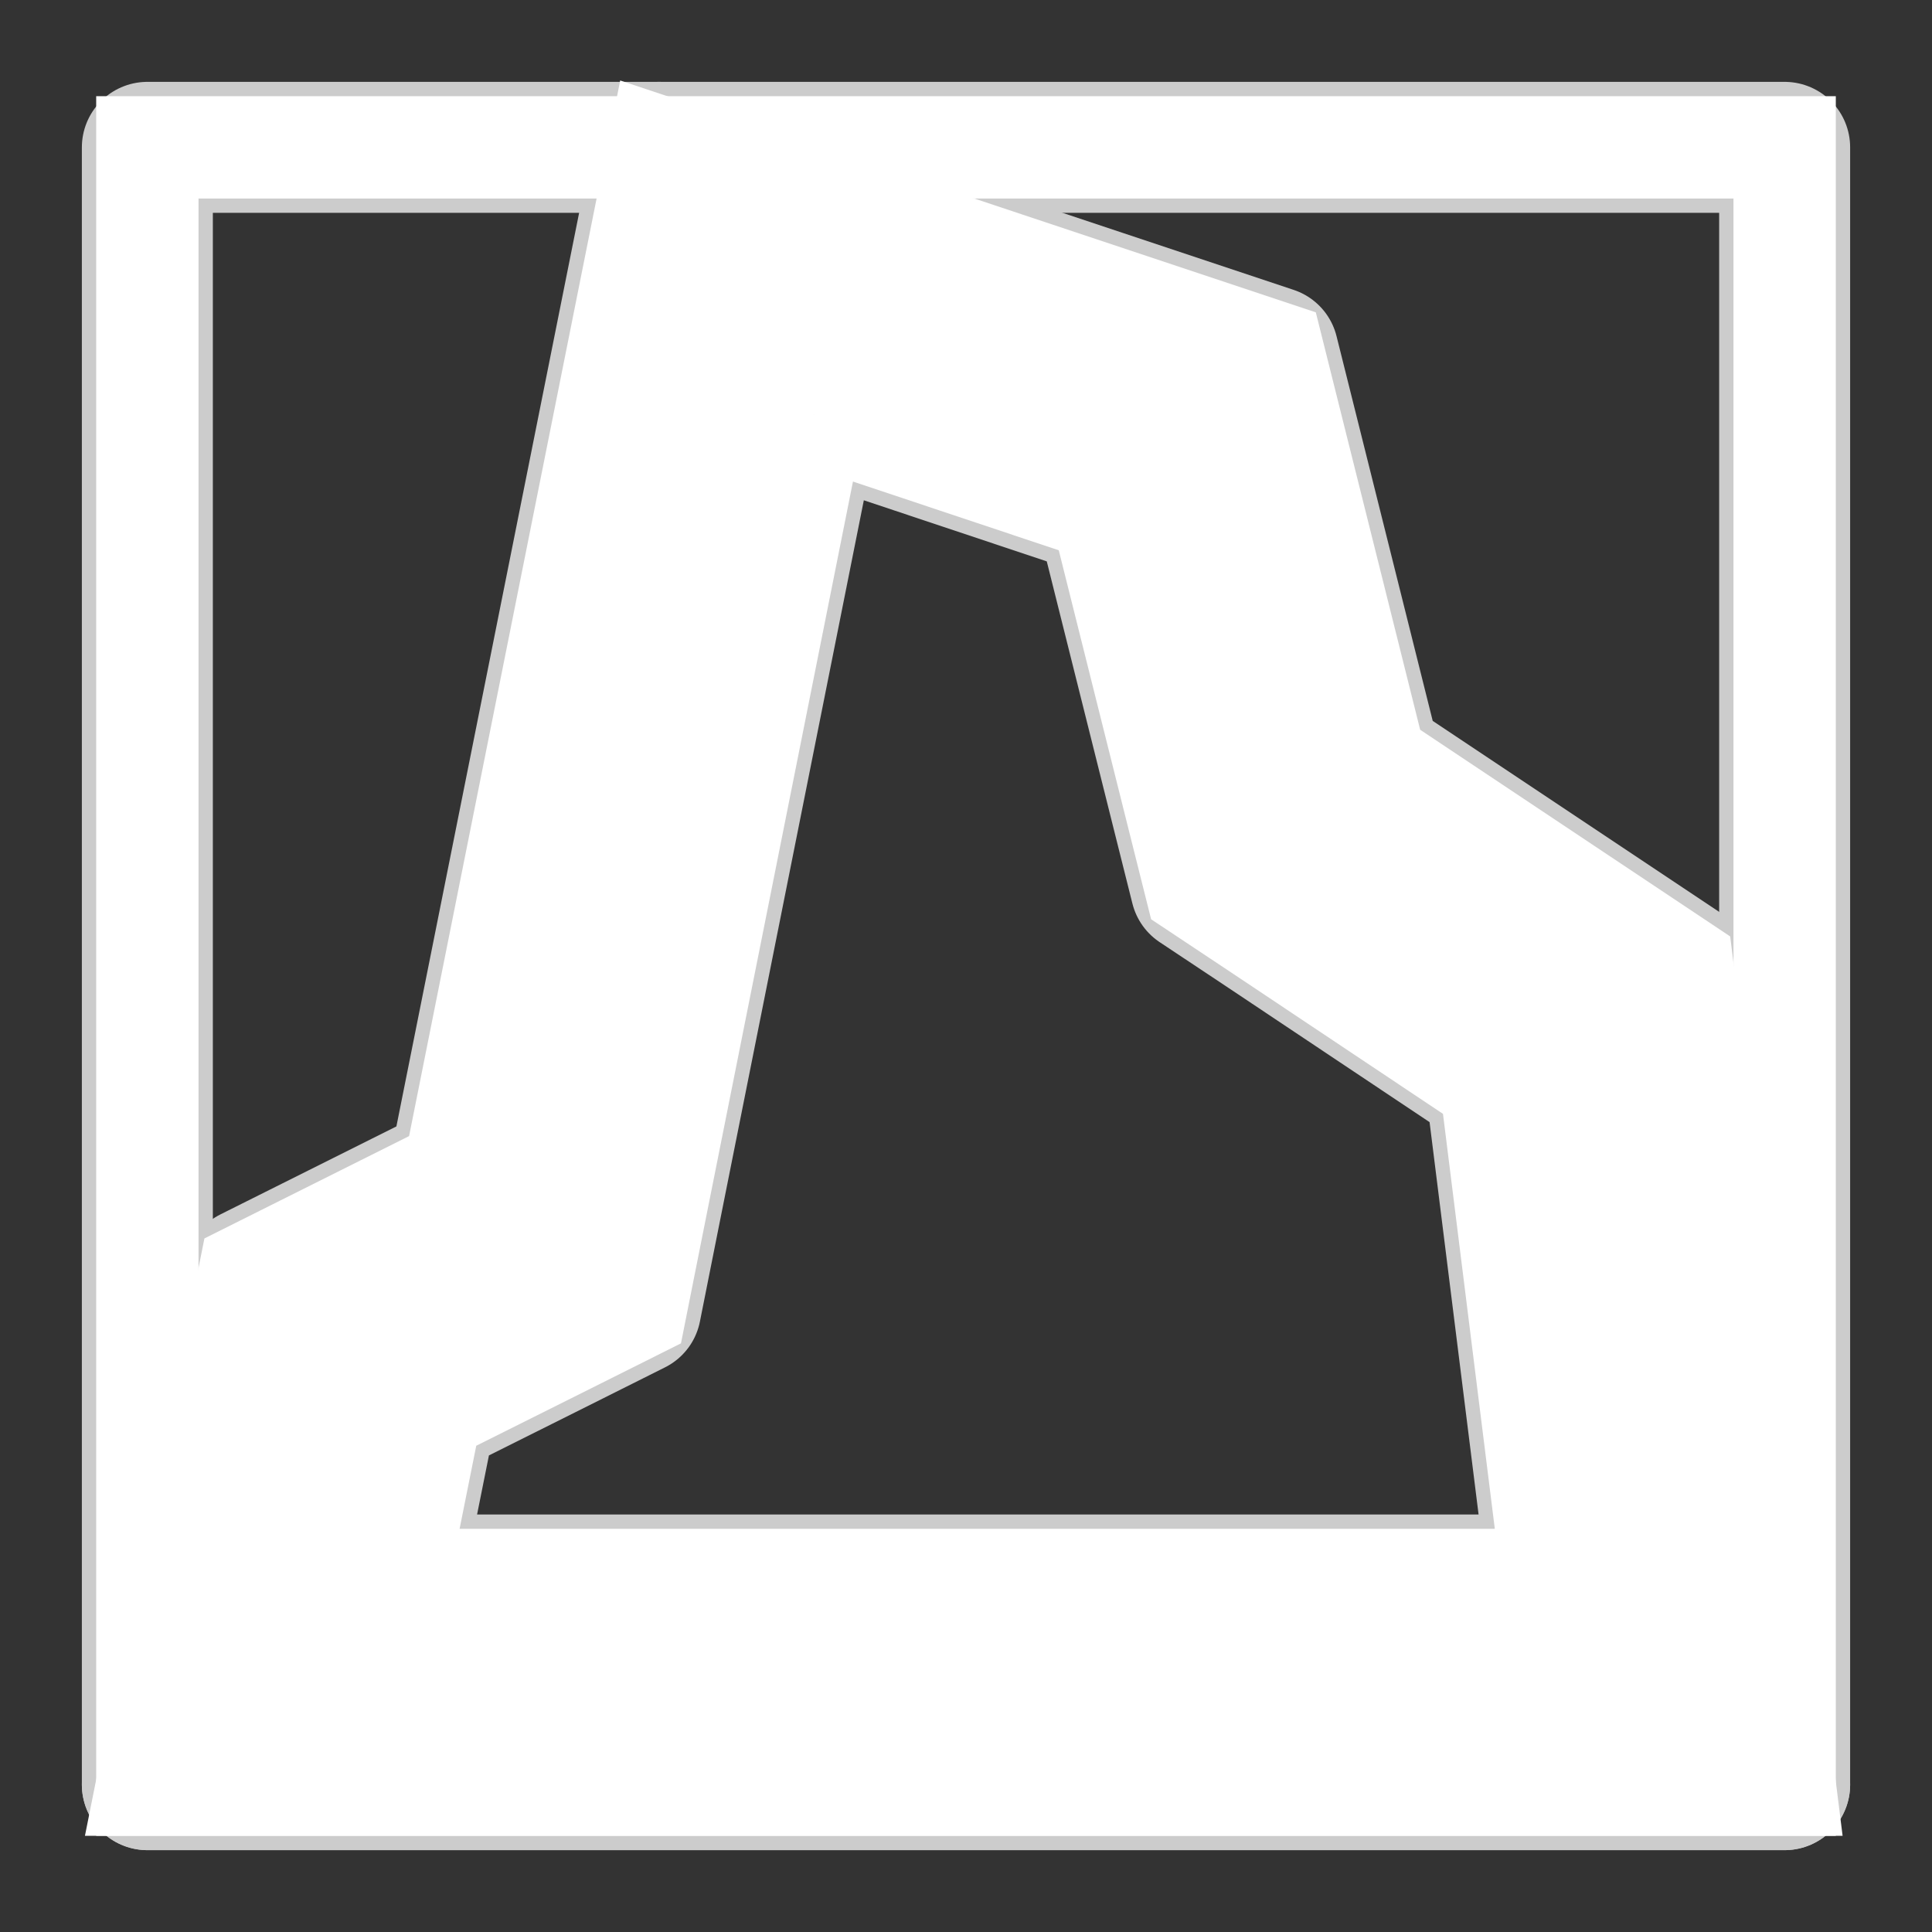 <svg viewBox="-1.44 -1.44 18.88 18.88" version="1.1" xmlns="http://www.w3.org/2000/svg"
      fill="#ffffff" stroke="#ffffff">
    <rect x="-1.44" y="-1.44" width="18.88" height="18.88" fill="#333333" stroke="none"/>
    <g id="SVGRepo_bgCarrier" stroke-width="0"/>
    <g id="SVGRepo_tracerCarrier" stroke-linecap="round" stroke-linejoin="round" stroke="#CCCCCC" stroke-width="1.28">
        <rect width="16" height="16" id="icon-bound" fill="none"/>
        <path d="M6.516,2.612L9.325,3.55l0.734,2.934l0.188,0.75l0.644,0.428l2.238,1.494L13.734,14H2.441l0.331-1.65l1.125-0.562 l0.875-0.438l0.191-0.959L6.516,2.612 M5,0L3,10l-2,1l-1,5h16l-1-8l-3-2l-1-4L5,0L5,0z"/>
    </g>
    <g id="SVGRepo_iconCarrier">
        <rect width="16" height="16" id="icon-bound" fill="none"/>
        <path d="M6.516,2.612L9.325,3.55l0.734,2.934l0.188,0.75l0.644,0.428l2.238,1.494L13.734,14H2.441l0.331-1.65l1.125-0.562 l0.875-0.438l0.191-0.959L6.516,2.612 M5,0L3,10l-2,1l-1,5h16l-1-8l-3-2l-1-4L5,0L5,0z"/>
    </g>
</svg>